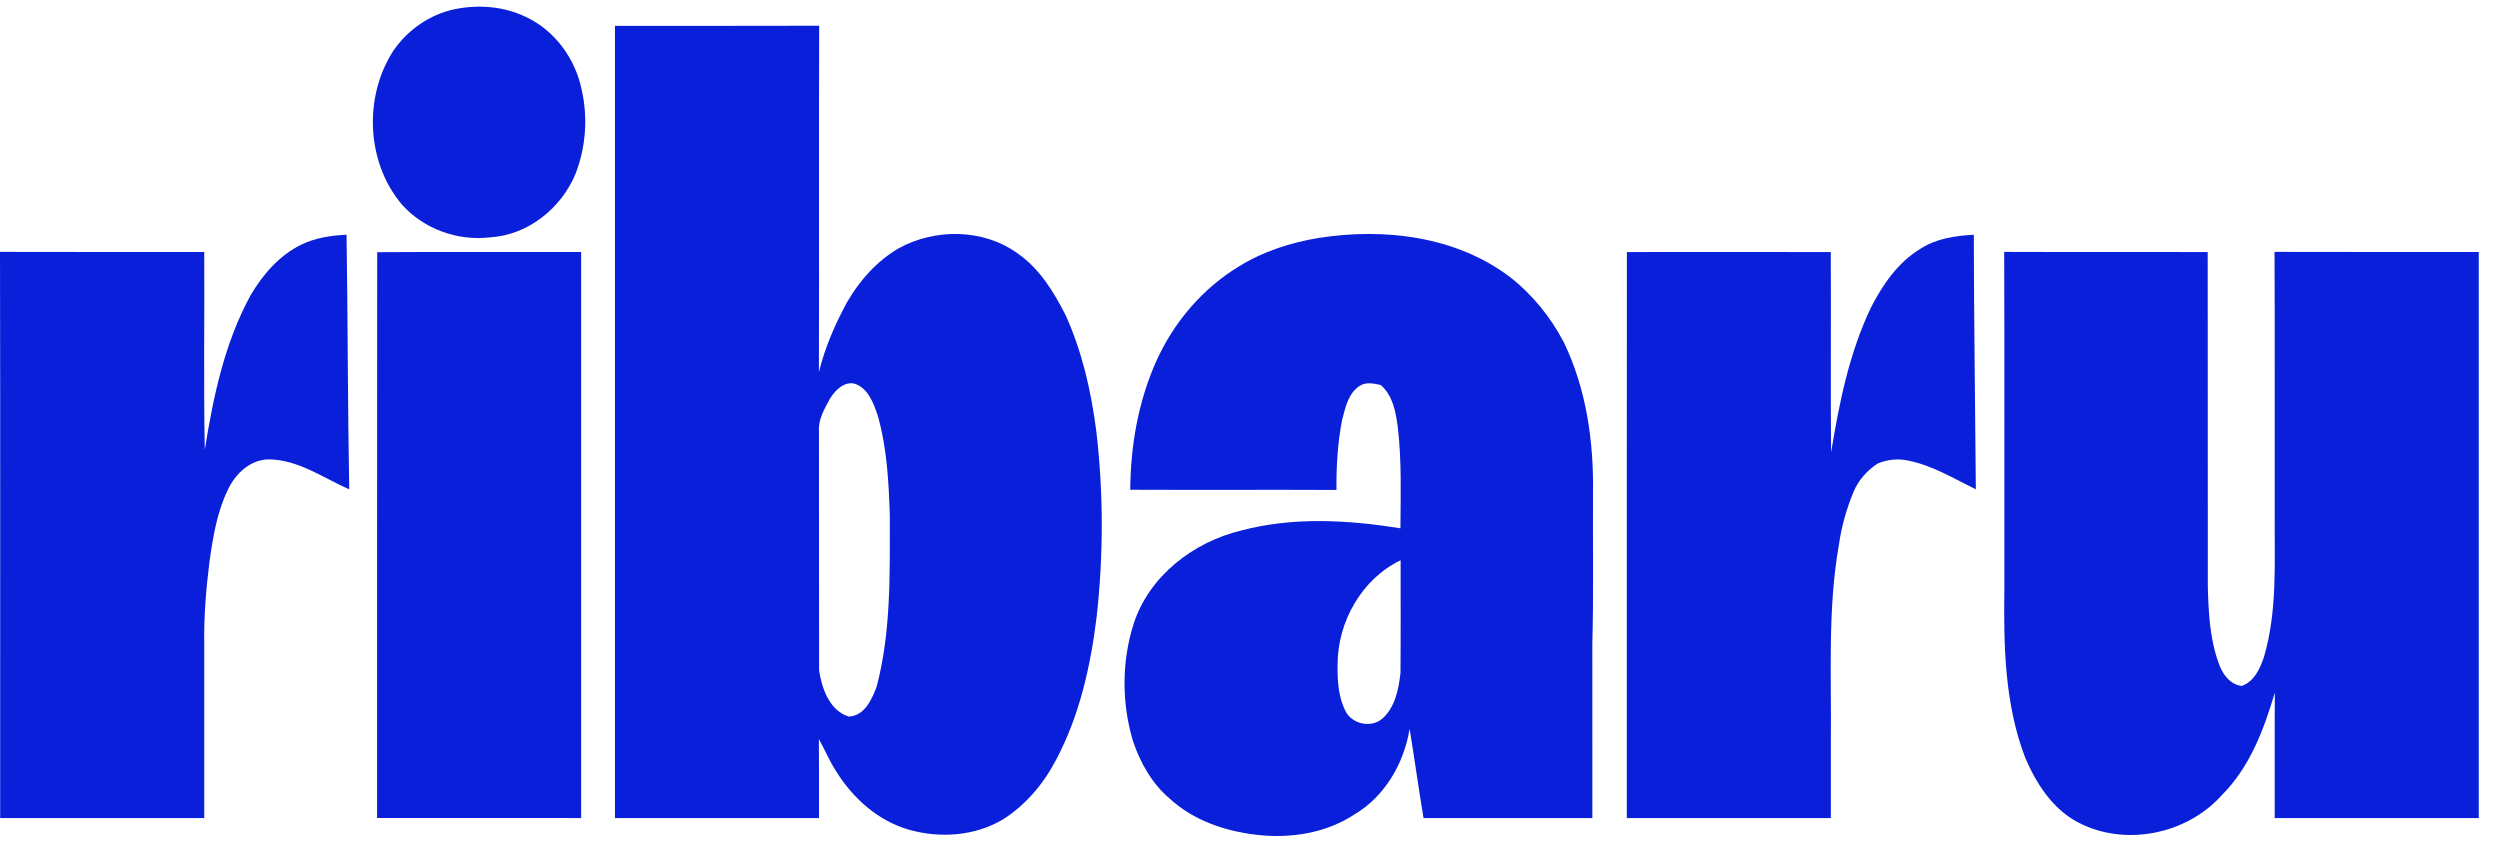 <svg width="89" height="30" viewBox="0 0 89 30" fill="none" xmlns="http://www.w3.org/2000/svg">
<path d="M16.197 0.325C17.049 0.154 17.958 0.227 18.742 0.613C19.755 1.093 20.476 2.088 20.703 3.175C20.934 4.165 20.86 5.225 20.494 6.174C19.992 7.41 18.792 8.373 17.44 8.45C16.29 8.587 15.077 8.149 14.306 7.279C13.035 5.777 12.942 3.438 14.007 1.801C14.521 1.054 15.307 0.511 16.197 0.325Z" fill="#0A1FDA"/>
<path d="M21.892 0.92C24.316 0.918 26.74 0.925 29.163 0.916C29.147 5.026 29.166 9.136 29.153 13.245C29.368 12.372 29.728 11.54 30.158 10.753C30.602 9.985 31.214 9.297 31.983 8.845C33.286 8.124 35.012 8.136 36.233 9.026C37.008 9.563 37.51 10.386 37.931 11.209C38.52 12.504 38.839 13.906 39.024 15.313C39.287 17.519 39.286 19.757 39.04 21.965C38.824 23.717 38.431 25.478 37.598 27.047C37.148 27.908 36.5 28.681 35.667 29.193C34.685 29.763 33.468 29.846 32.386 29.545C31.264 29.233 30.353 28.414 29.753 27.436C29.522 27.077 29.36 26.681 29.152 26.311C29.162 27.247 29.155 28.184 29.157 29.122C26.735 29.122 24.314 29.122 21.892 29.122C21.892 19.722 21.892 10.32 21.892 0.92ZM29.547 14.191C29.358 14.547 29.129 14.916 29.155 15.336C29.161 18.181 29.152 21.025 29.16 23.868C29.258 24.512 29.529 25.29 30.211 25.51C30.78 25.484 31.027 24.914 31.205 24.458C31.729 22.482 31.675 20.415 31.678 18.388C31.641 17.182 31.579 15.961 31.248 14.795C31.095 14.347 30.902 13.798 30.397 13.652C30.022 13.59 29.729 13.903 29.547 14.191Z" fill="#0A1FDA"/>
<path d="M10.736 8.704C11.234 8.466 11.789 8.381 12.337 8.357C12.385 11.378 12.376 14.399 12.433 17.42C11.502 17.013 10.619 16.361 9.564 16.354C8.914 16.361 8.394 16.852 8.125 17.408C7.731 18.206 7.587 19.093 7.461 19.966C7.339 20.944 7.255 21.928 7.271 22.915C7.271 24.984 7.271 27.052 7.271 29.122C4.849 29.122 2.427 29.122 0.006 29.122C0.002 22.403 0.015 15.686 0 8.967C2.424 8.975 4.847 8.969 7.271 8.971C7.284 11.317 7.245 13.664 7.291 16.009C7.592 14.118 7.997 12.198 8.926 10.502C9.362 9.766 9.952 9.082 10.736 8.704Z" fill="#0A1FDA"/>
<path d="M46.956 8.469C49.272 8.106 51.824 8.408 53.739 9.851C54.542 10.472 55.195 11.277 55.667 12.176C56.475 13.841 56.739 15.717 56.711 17.553C56.701 19.341 56.735 21.132 56.687 22.921C56.689 24.987 56.687 27.055 56.688 29.122C54.684 29.122 52.682 29.122 50.678 29.122C50.499 28.067 50.359 27.006 50.182 25.95C49.982 27.173 49.304 28.349 48.222 28.991C47.204 29.663 45.933 29.86 44.735 29.719C43.619 29.592 42.488 29.208 41.649 28.438C41.015 27.902 40.596 27.16 40.334 26.383C39.929 25.026 39.928 23.543 40.362 22.194C40.92 20.494 42.488 19.295 44.19 18.885C46.039 18.396 47.985 18.508 49.855 18.807C49.862 17.604 49.903 16.397 49.76 15.199C49.687 14.664 49.586 14.075 49.152 13.705C48.908 13.654 48.634 13.589 48.408 13.735C47.987 14.005 47.888 14.537 47.771 14.986C47.618 15.793 47.572 16.621 47.578 17.442C45.13 17.431 42.684 17.446 40.237 17.435C40.247 15.875 40.52 14.303 41.157 12.871C41.775 11.491 42.795 10.282 44.091 9.494C44.957 8.952 45.952 8.633 46.956 8.469ZM47.618 23.66C47.609 24.221 47.643 24.812 47.901 25.321C48.149 25.792 48.838 25.932 49.233 25.563C49.672 25.159 49.792 24.523 49.857 23.954C49.869 22.618 49.86 21.281 49.862 19.945C48.477 20.609 47.616 22.143 47.618 23.66Z" fill="#0A1FDA"/>
<path d="M68.365 8.858C68.927 8.491 69.61 8.392 70.268 8.357C70.272 11.378 70.317 14.398 70.34 17.419C69.562 17.043 68.81 16.576 67.954 16.401C67.581 16.318 67.182 16.351 66.835 16.508C66.462 16.753 66.152 17.104 65.982 17.52C65.734 18.12 65.557 18.749 65.465 19.392C65.061 21.689 65.203 24.027 65.178 26.347C65.178 27.272 65.178 28.196 65.178 29.122C62.757 29.122 60.336 29.122 57.914 29.122C57.916 22.405 57.91 15.689 57.917 8.973C60.336 8.969 62.756 8.969 65.176 8.974C65.187 11.35 65.166 13.729 65.187 16.106C65.476 14.343 65.833 12.563 66.609 10.942C67.027 10.129 67.567 9.34 68.365 8.858Z" fill="#0A1FDA"/>
<path d="M13.428 8.978C15.848 8.962 18.268 8.976 20.689 8.971C20.689 15.688 20.689 22.406 20.689 29.122C18.267 29.122 15.846 29.123 13.424 29.121C13.428 22.407 13.42 15.693 13.428 8.978Z" fill="#0A1FDA"/>
<path d="M71.349 8.967C73.764 8.977 76.179 8.965 78.594 8.973C78.6 12.944 78.594 16.915 78.598 20.884C78.623 21.798 78.667 22.73 78.981 23.598C79.107 23.979 79.377 24.37 79.807 24.419C80.252 24.261 80.46 23.797 80.599 23.381C81.074 21.761 80.969 20.056 80.98 18.39C80.975 15.249 80.988 12.108 80.973 8.967C83.397 8.975 85.82 8.969 88.244 8.971C88.244 15.687 88.244 22.405 88.244 29.122C85.822 29.122 83.4 29.122 80.98 29.122C80.982 27.634 80.973 26.145 80.984 24.657C80.594 25.972 80.091 27.315 79.1 28.303C77.846 29.712 75.619 30.16 73.947 29.259C73.049 28.774 72.48 27.873 72.091 26.959C71.365 25.055 71.328 22.986 71.355 20.975C71.351 16.972 71.364 12.97 71.349 8.967Z" fill="#0A1FDA"/>
</svg>
